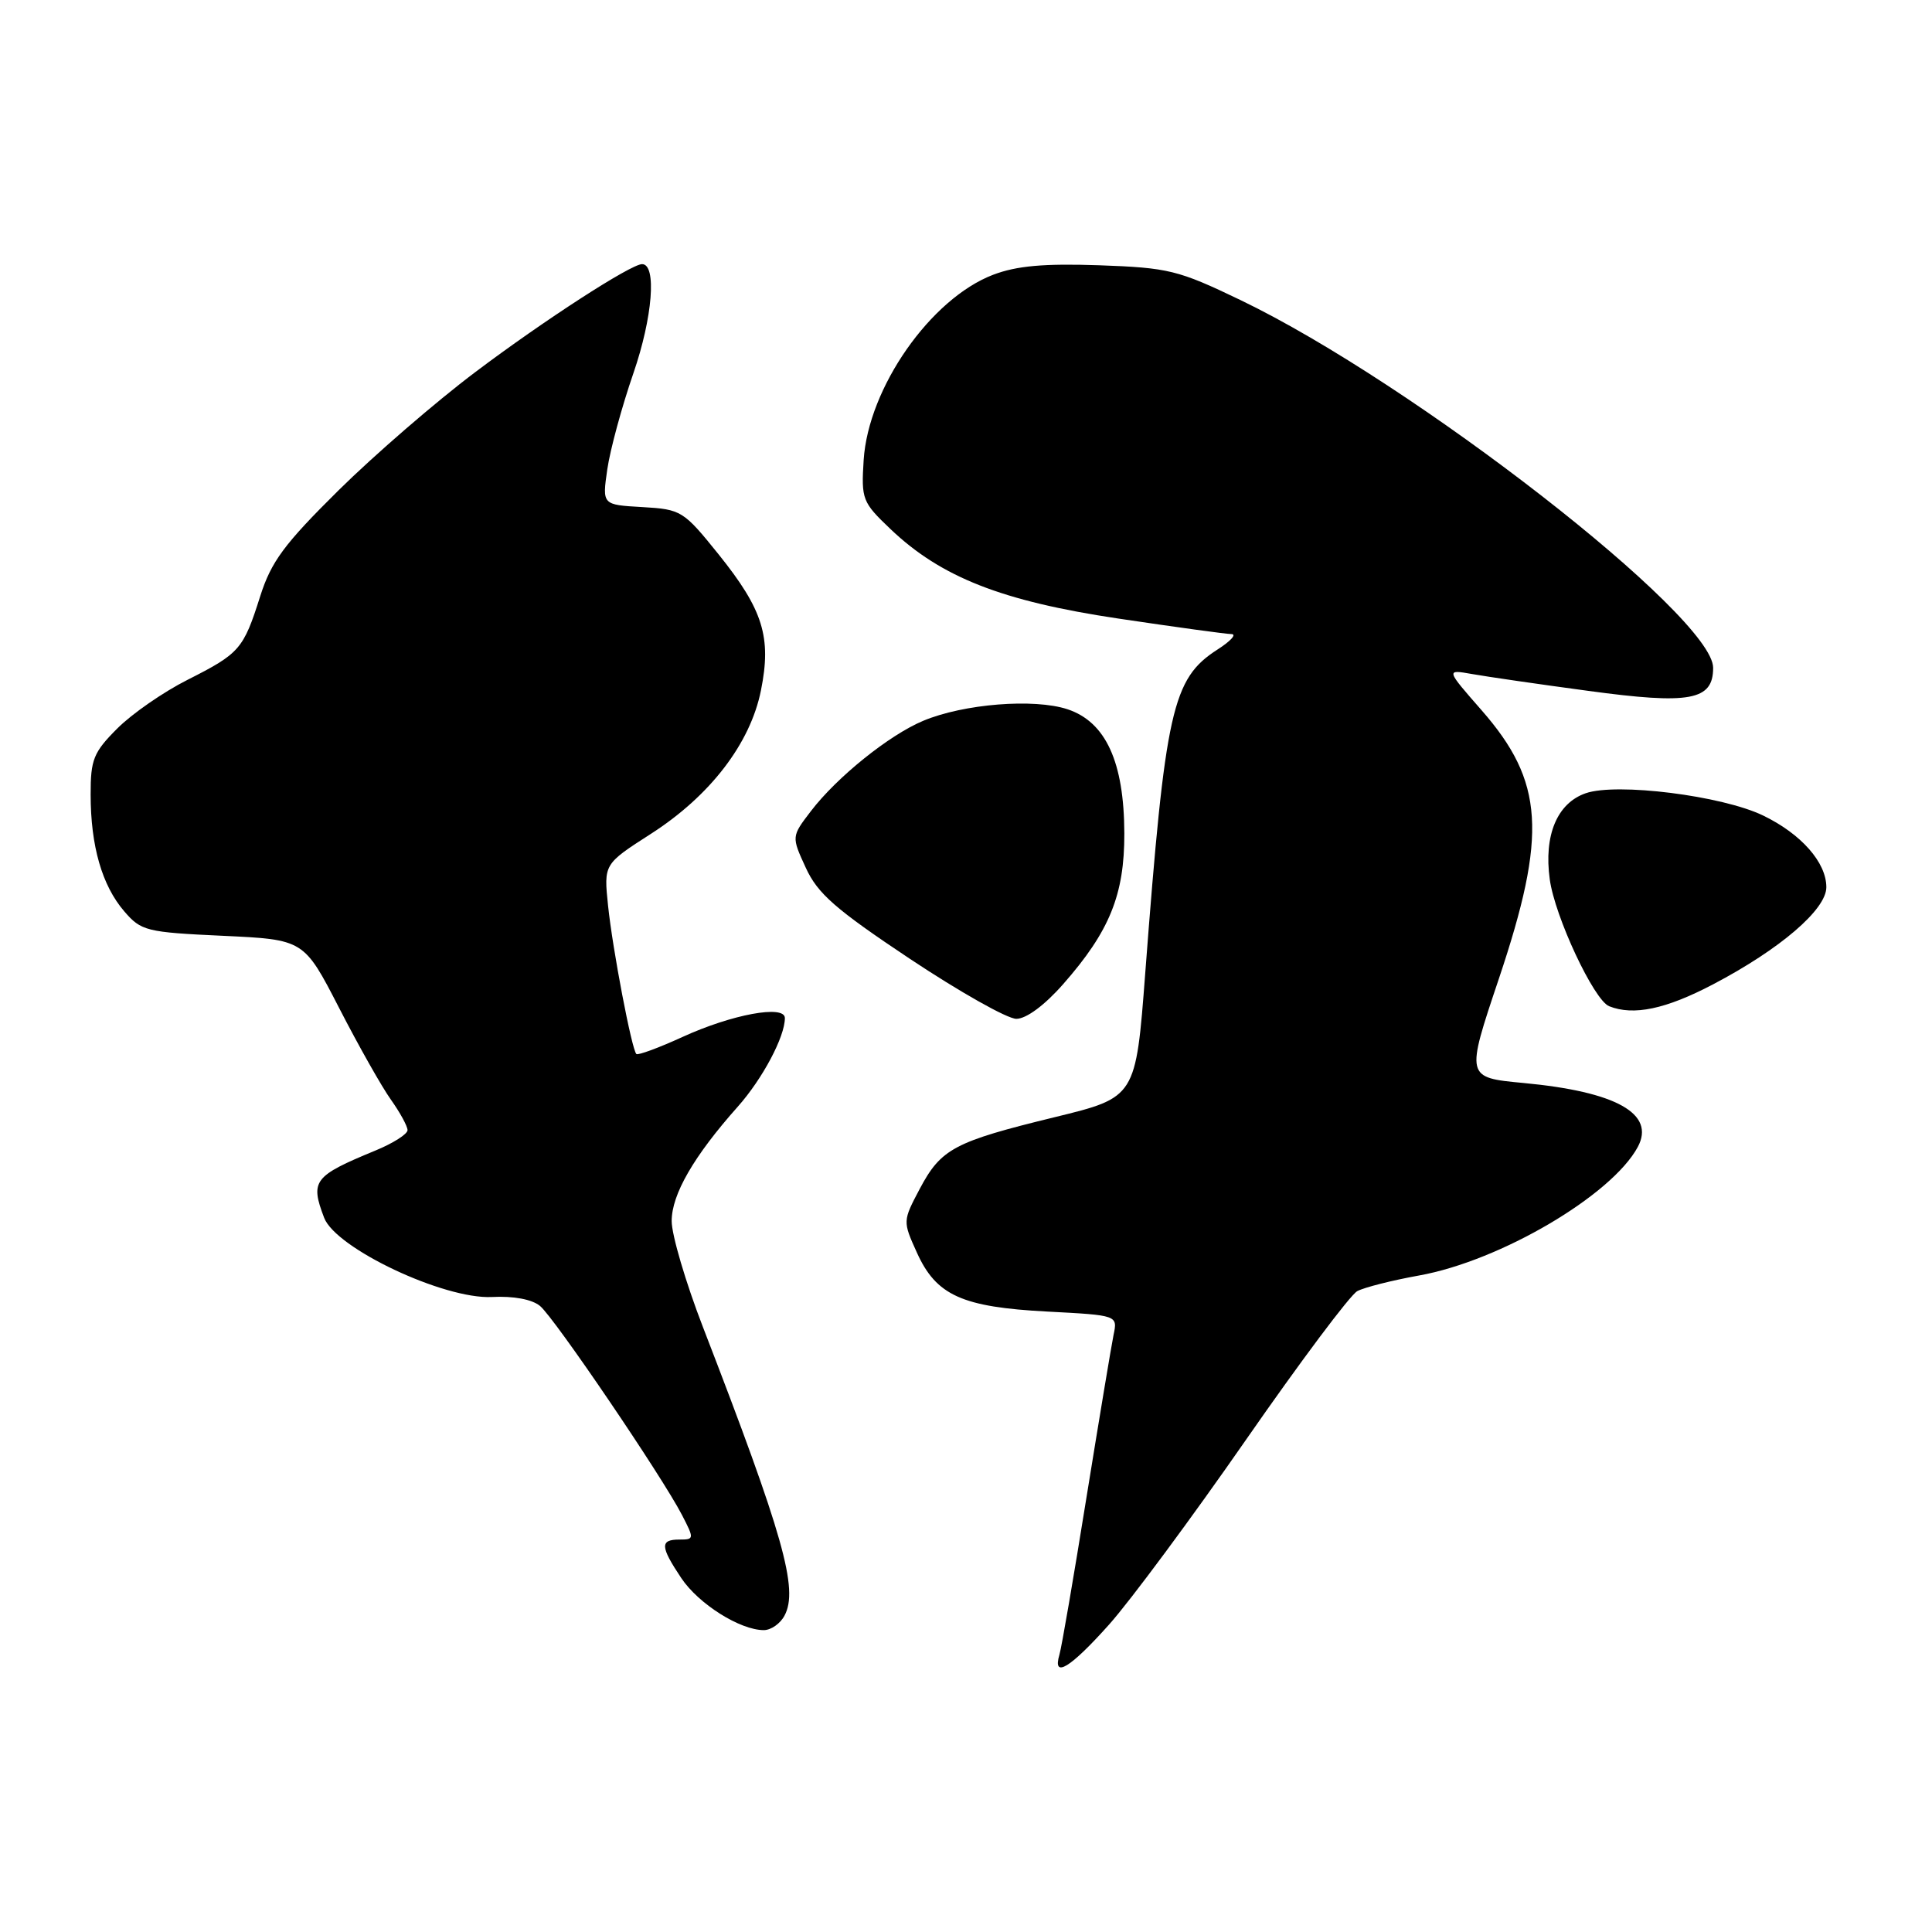 <?xml version="1.0" encoding="UTF-8" standalone="no"?>
<!DOCTYPE svg PUBLIC "-//W3C//DTD SVG 1.1//EN" "http://www.w3.org/Graphics/SVG/1.1/DTD/svg11.dtd" >
<svg xmlns="http://www.w3.org/2000/svg" xmlns:xlink="http://www.w3.org/1999/xlink" version="1.1" viewBox="0 0 256 256">
 <g >
 <path fill="currentColor"
d=" M 146.97 215.25 C 149.79 212.09 157.96 201.06 165.12 190.75 C 172.29 180.43 178.91 171.58 179.85 171.08 C 180.79 170.58 184.47 169.65 188.03 169.01 C 198.79 167.08 213.58 158.38 217.02 151.97 C 219.37 147.57 214.16 144.65 201.86 143.50 C 194.21 142.78 194.21 142.78 198.61 129.68 C 205.04 110.50 204.59 103.56 196.31 94.10 C 191.58 88.70 191.58 88.70 195.04 89.31 C 196.94 89.65 203.87 90.66 210.43 91.54 C 223.95 93.38 227.00 92.81 227.00 88.49 C 227.00 81.67 187.28 50.77 164.35 39.75 C 156.09 35.78 154.84 35.48 145.65 35.15 C 138.34 34.90 134.71 35.22 131.59 36.41 C 123.31 39.58 115.06 51.38 114.44 60.95 C 114.11 66.17 114.26 66.55 118.00 70.11 C 124.70 76.49 132.78 79.66 148.17 81.96 C 155.69 83.08 162.44 84.01 163.17 84.02 C 163.90 84.03 163.08 84.94 161.35 86.05 C 155.32 89.92 154.41 93.97 151.75 128.95 C 150.50 145.41 150.50 145.41 139.76 148.03 C 126.44 151.28 124.70 152.20 121.87 157.53 C 119.62 161.79 119.61 161.82 121.49 165.97 C 124.05 171.65 127.48 173.20 138.79 173.79 C 148.10 174.28 148.10 174.28 147.55 176.89 C 147.26 178.32 145.64 188.05 143.95 198.50 C 142.27 208.95 140.67 218.29 140.38 219.25 C 139.43 222.48 141.80 221.04 146.97 215.25 Z  M 103.95 214.08 C 105.83 210.58 103.82 203.47 93.13 175.81 C 90.86 169.94 89.00 163.63 89.00 161.80 C 89.00 158.26 91.93 153.19 97.76 146.64 C 101.04 142.95 104.00 137.38 104.00 134.90 C 104.00 133.11 96.99 134.40 90.42 137.41 C 87.27 138.85 84.53 139.86 84.32 139.66 C 83.70 139.03 81.18 125.83 80.57 120.00 C 80.00 114.50 80.00 114.50 86.23 110.50 C 94.09 105.46 99.42 98.52 100.83 91.48 C 102.25 84.43 101.11 80.79 95.23 73.47 C 90.56 67.67 90.28 67.49 85.11 67.19 C 79.79 66.89 79.79 66.89 80.47 62.19 C 80.84 59.61 82.40 53.88 83.93 49.45 C 86.48 42.06 87.04 35.00 85.08 35.00 C 83.59 35.00 72.05 42.47 63.00 49.29 C 57.77 53.22 49.61 60.28 44.86 64.97 C 37.66 72.09 35.94 74.41 34.48 79.00 C 32.25 86.03 31.77 86.58 24.85 90.08 C 21.67 91.68 17.48 94.58 15.54 96.53 C 12.39 99.68 12.00 100.64 12.01 105.28 C 12.01 112.09 13.52 117.34 16.46 120.75 C 18.70 123.36 19.38 123.53 29.55 124.00 C 40.27 124.50 40.27 124.50 44.94 133.57 C 47.51 138.57 50.60 144.04 51.81 145.73 C 53.01 147.42 54.00 149.23 54.00 149.75 C 54.00 150.27 52.09 151.49 49.75 152.45 C 41.56 155.83 41.08 156.45 42.95 161.36 C 44.49 165.41 58.80 172.17 65.17 171.86 C 68.06 171.71 70.50 172.17 71.56 173.05 C 73.47 174.63 87.74 195.65 90.37 200.75 C 92.00 203.90 91.99 204.00 90.03 204.00 C 87.43 204.00 87.48 204.92 90.27 209.10 C 92.56 212.53 98.06 216.00 101.21 216.00 C 102.16 216.00 103.39 215.14 103.95 214.08 Z  M 140.87 130.41 C 147.03 123.41 149.00 118.55 148.98 110.43 C 148.95 100.96 146.52 95.66 141.45 93.98 C 137.01 92.52 127.71 93.26 122.33 95.51 C 117.83 97.39 110.88 102.98 107.44 107.49 C 104.87 110.85 104.87 110.85 106.77 114.98 C 108.34 118.41 110.70 120.48 120.58 127.06 C 127.14 131.42 133.47 135.00 134.67 135.00 C 135.98 135.00 138.41 133.21 140.87 130.41 Z  M 227.01 130.42 C 235.89 125.76 242.00 120.51 242.00 117.56 C 242.00 114.28 238.67 110.50 233.62 108.06 C 228.18 105.43 214.23 103.68 210.11 105.11 C 206.32 106.43 204.55 110.68 205.35 116.51 C 206.02 121.45 211.20 132.52 213.22 133.33 C 216.45 134.62 220.73 133.72 227.01 130.42 Z "/>
</g>
</svg>
